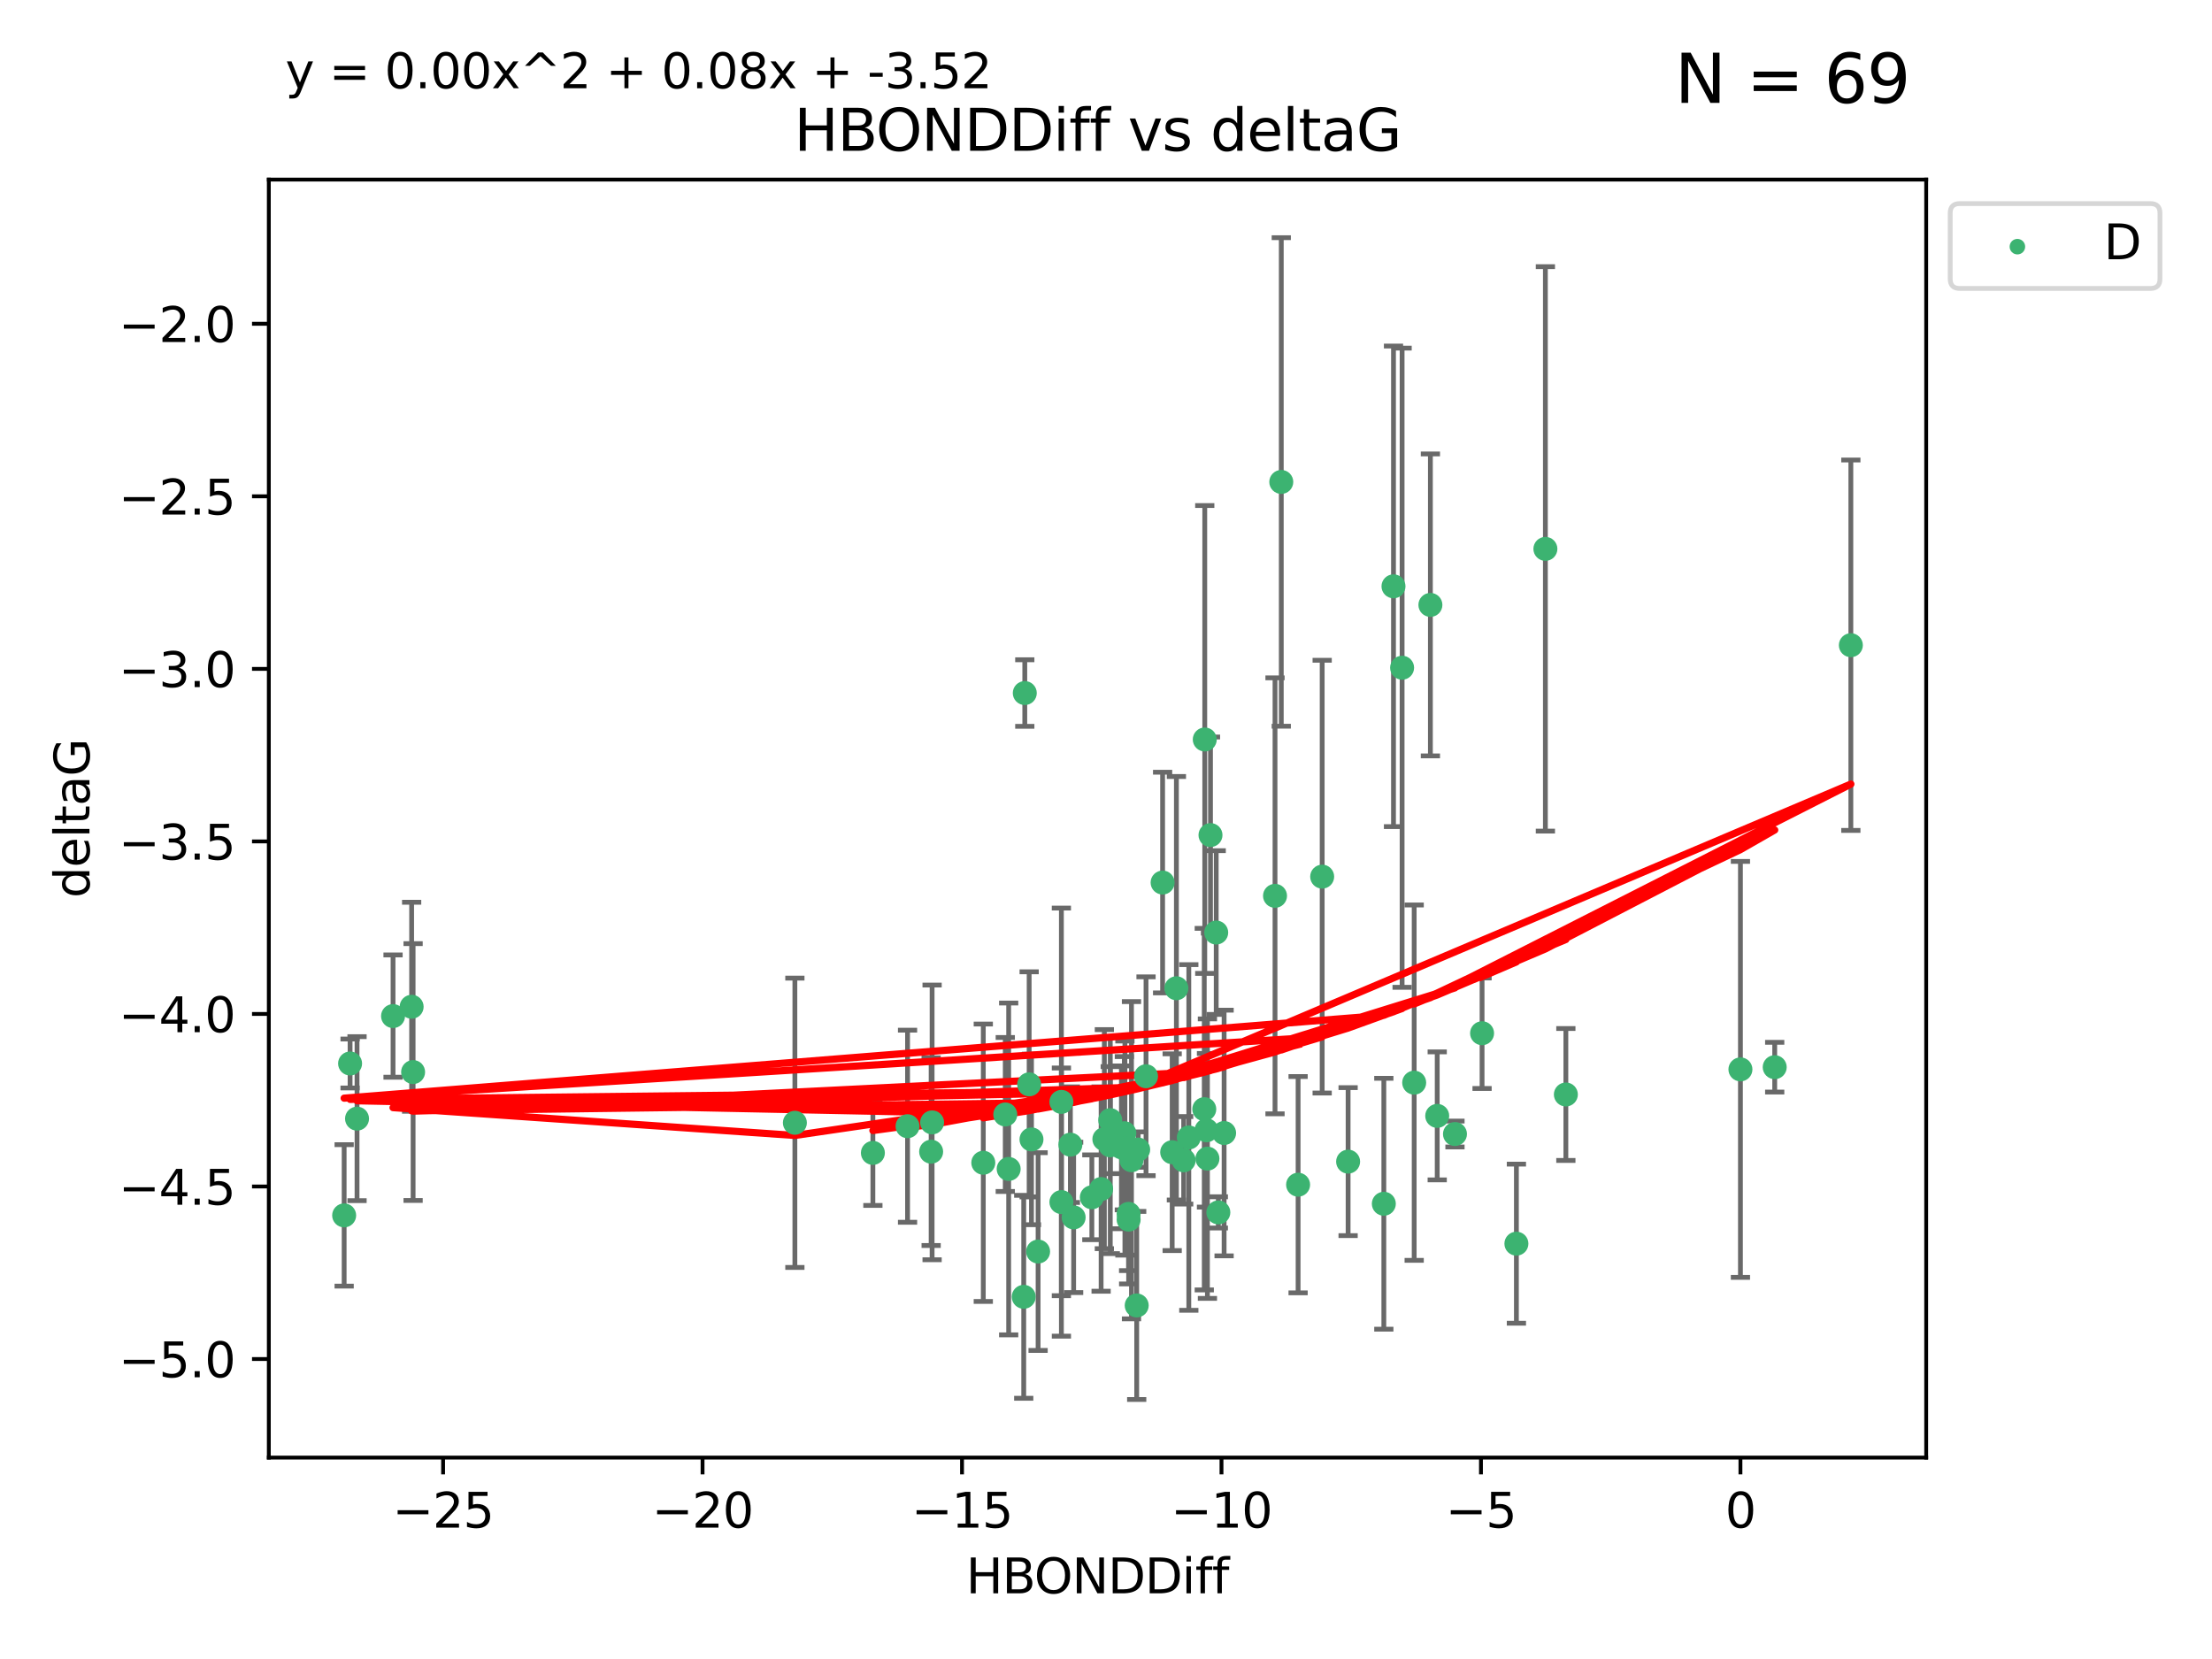 <?xml version="1.0" encoding="utf-8" standalone="no"?>
<!DOCTYPE svg PUBLIC "-//W3C//DTD SVG 1.1//EN"
  "http://www.w3.org/Graphics/SVG/1.1/DTD/svg11.dtd">
<svg xmlns:xlink="http://www.w3.org/1999/xlink" width="460.8pt" height="345.6pt" viewBox="0 0 460.8 345.6" xmlns="http://www.w3.org/2000/svg" version="1.1">
 <defs>
  <style type="text/css">*{stroke-linejoin: round; stroke-linecap: butt}</style>
 </defs>
 <g id="figure_1">
  <g id="patch_1">
   <path d="M 0 345.6 
L 460.8 345.6 
L 460.8 0 
L 0 0 
z
" style="fill: #ffffff"/>
  </g>
  <g id="axes_1">
   <g id="patch_2">
    <path d="M 56 303.64 
L 401.26 303.64 
L 401.26 37.411 
L 56 37.411 
z
" style="fill: #ffffff"/>
   </g>
   <g id="PathCollection_1">
    <defs>
     <path id="md8b96e599c" d="M 0 1.118 
C 0.297 1.118 0.581 1 0.791 0.791 
C 1 0.581 1.118 0.297 1.118 0 
C 1.118 -0.297 1 -0.581 0.791 -0.791 
C 0.581 -1 0.297 -1.118 0 -1.118 
C -0.297 -1.118 -0.581 -1 -0.791 -0.791 
C -1 -0.581 -1.118 -0.297 -1.118 0 
C -1.118 0.297 -1 0.581 -0.791 0.791 
C -0.581 1 -0.297 1.118 0 1.118 
z
" style="stroke: #3cb371"/>
    </defs>
    <g clip-path="url(#p5c6d2e0499)">
     <use xlink:href="#md8b96e599c" x="270.419" y="246.793" style="fill: #3cb371; stroke: #3cb371"/>
     <use xlink:href="#md8b96e599c" x="222.98" y="238.454" style="fill: #3cb371; stroke: #3cb371"/>
     <use xlink:href="#md8b96e599c" x="181.839" y="240.171" style="fill: #3cb371; stroke: #3cb371"/>
     <use xlink:href="#md8b96e599c" x="221.11" y="250.417" style="fill: #3cb371; stroke: #3cb371"/>
     <use xlink:href="#md8b96e599c" x="216.255" y="260.721" style="fill: #3cb371; stroke: #3cb371"/>
     <use xlink:href="#md8b96e599c" x="221.106" y="229.543" style="fill: #3cb371; stroke: #3cb371"/>
     <use xlink:href="#md8b96e599c" x="235.111" y="252.873" style="fill: #3cb371; stroke: #3cb371"/>
     <use xlink:href="#md8b96e599c" x="72.929" y="221.547" style="fill: #3cb371; stroke: #3cb371"/>
     <use xlink:href="#md8b96e599c" x="235.118" y="254.066" style="fill: #3cb371; stroke: #3cb371"/>
     <use xlink:href="#md8b96e599c" x="213.261" y="270.15" style="fill: #3cb371; stroke: #3cb371"/>
     <use xlink:href="#md8b96e599c" x="74.377" y="233.035" style="fill: #3cb371; stroke: #3cb371"/>
     <use xlink:href="#md8b96e599c" x="210.124" y="243.514" style="fill: #3cb371; stroke: #3cb371"/>
     <use xlink:href="#md8b96e599c" x="209.417" y="232.168" style="fill: #3cb371; stroke: #3cb371"/>
     <use xlink:href="#md8b96e599c" x="227.451" y="249.418" style="fill: #3cb371; stroke: #3cb371"/>
     <use xlink:href="#md8b96e599c" x="189.059" y="234.611" style="fill: #3cb371; stroke: #3cb371"/>
     <use xlink:href="#md8b96e599c" x="193.974" y="239.918" style="fill: #3cb371; stroke: #3cb371"/>
     <use xlink:href="#md8b96e599c" x="255.003" y="236.027" style="fill: #3cb371; stroke: #3cb371"/>
     <use xlink:href="#md8b96e599c" x="238.738" y="224.202" style="fill: #3cb371; stroke: #3cb371"/>
     <use xlink:href="#md8b96e599c" x="85.752" y="209.725" style="fill: #3cb371; stroke: #3cb371"/>
     <use xlink:href="#md8b96e599c" x="223.658" y="253.607" style="fill: #3cb371; stroke: #3cb371"/>
     <use xlink:href="#md8b96e599c" x="252.168" y="173.961" style="fill: #3cb371; stroke: #3cb371"/>
     <use xlink:href="#md8b96e599c" x="194.174" y="233.818" style="fill: #3cb371; stroke: #3cb371"/>
     <use xlink:href="#md8b96e599c" x="245.067" y="205.87" style="fill: #3cb371; stroke: #3cb371"/>
     <use xlink:href="#md8b96e599c" x="165.588" y="233.896" style="fill: #3cb371; stroke: #3cb371"/>
     <use xlink:href="#md8b96e599c" x="81.879" y="211.668" style="fill: #3cb371; stroke: #3cb371"/>
     <use xlink:href="#md8b96e599c" x="234.225" y="236.07" style="fill: #3cb371; stroke: #3cb371"/>
     <use xlink:href="#md8b96e599c" x="251.335" y="235.461" style="fill: #3cb371; stroke: #3cb371"/>
     <use xlink:href="#md8b96e599c" x="86.057" y="223.331" style="fill: #3cb371; stroke: #3cb371"/>
     <use xlink:href="#md8b96e599c" x="235.708" y="241.694" style="fill: #3cb371; stroke: #3cb371"/>
     <use xlink:href="#md8b96e599c" x="244.187" y="240.025" style="fill: #3cb371; stroke: #3cb371"/>
     <use xlink:href="#md8b96e599c" x="230.059" y="237.303" style="fill: #3cb371; stroke: #3cb371"/>
     <use xlink:href="#md8b96e599c" x="251.529" y="241.366" style="fill: #3cb371; stroke: #3cb371"/>
     <use xlink:href="#md8b96e599c" x="214.876" y="237.36" style="fill: #3cb371; stroke: #3cb371"/>
     <use xlink:href="#md8b96e599c" x="236.797" y="271.949" style="fill: #3cb371; stroke: #3cb371"/>
     <use xlink:href="#md8b96e599c" x="231.29" y="238.6" style="fill: #3cb371; stroke: #3cb371"/>
     <use xlink:href="#md8b96e599c" x="250.872" y="231.056" style="fill: #3cb371; stroke: #3cb371"/>
     <use xlink:href="#md8b96e599c" x="233.613" y="239.009" style="fill: #3cb371; stroke: #3cb371"/>
     <use xlink:href="#md8b96e599c" x="213.482" y="144.377" style="fill: #3cb371; stroke: #3cb371"/>
     <use xlink:href="#md8b96e599c" x="231.283" y="233.344" style="fill: #3cb371; stroke: #3cb371"/>
     <use xlink:href="#md8b96e599c" x="303.098" y="236.238" style="fill: #3cb371; stroke: #3cb371"/>
     <use xlink:href="#md8b96e599c" x="246.583" y="241.716" style="fill: #3cb371; stroke: #3cb371"/>
     <use xlink:href="#md8b96e599c" x="247.652" y="236.958" style="fill: #3cb371; stroke: #3cb371"/>
     <use xlink:href="#md8b96e599c" x="204.838" y="242.221" style="fill: #3cb371; stroke: #3cb371"/>
     <use xlink:href="#md8b96e599c" x="214.392" y="225.89" style="fill: #3cb371; stroke: #3cb371"/>
     <use xlink:href="#md8b96e599c" x="229.383" y="247.699" style="fill: #3cb371; stroke: #3cb371"/>
     <use xlink:href="#md8b96e599c" x="253.359" y="194.266" style="fill: #3cb371; stroke: #3cb371"/>
     <use xlink:href="#md8b96e599c" x="253.802" y="252.566" style="fill: #3cb371; stroke: #3cb371"/>
     <use xlink:href="#md8b96e599c" x="237.103" y="239.477" style="fill: #3cb371; stroke: #3cb371"/>
     <use xlink:href="#md8b96e599c" x="234.34" y="239.166" style="fill: #3cb371; stroke: #3cb371"/>
     <use xlink:href="#md8b96e599c" x="385.566" y="134.408" style="fill: #3cb371; stroke: #3cb371"/>
     <use xlink:href="#md8b96e599c" x="297.978" y="126.013" style="fill: #3cb371; stroke: #3cb371"/>
     <use xlink:href="#md8b96e599c" x="265.61" y="186.619" style="fill: #3cb371; stroke: #3cb371"/>
     <use xlink:href="#md8b96e599c" x="242.192" y="183.851" style="fill: #3cb371; stroke: #3cb371"/>
     <use xlink:href="#md8b96e599c" x="292.085" y="139.098" style="fill: #3cb371; stroke: #3cb371"/>
     <use xlink:href="#md8b96e599c" x="280.836" y="241.988" style="fill: #3cb371; stroke: #3cb371"/>
     <use xlink:href="#md8b96e599c" x="250.974" y="154.046" style="fill: #3cb371; stroke: #3cb371"/>
     <use xlink:href="#md8b96e599c" x="275.432" y="182.62" style="fill: #3cb371; stroke: #3cb371"/>
     <use xlink:href="#md8b96e599c" x="71.694" y="253.189" style="fill: #3cb371; stroke: #3cb371"/>
     <use xlink:href="#md8b96e599c" x="288.277" y="250.763" style="fill: #3cb371; stroke: #3cb371"/>
     <use xlink:href="#md8b96e599c" x="326.198" y="228.002" style="fill: #3cb371; stroke: #3cb371"/>
     <use xlink:href="#md8b96e599c" x="290.291" y="122.142" style="fill: #3cb371; stroke: #3cb371"/>
     <use xlink:href="#md8b96e599c" x="266.913" y="100.396" style="fill: #3cb371; stroke: #3cb371"/>
     <use xlink:href="#md8b96e599c" x="299.398" y="232.459" style="fill: #3cb371; stroke: #3cb371"/>
     <use xlink:href="#md8b96e599c" x="321.933" y="114.342" style="fill: #3cb371; stroke: #3cb371"/>
     <use xlink:href="#md8b96e599c" x="369.704" y="222.314" style="fill: #3cb371; stroke: #3cb371"/>
     <use xlink:href="#md8b96e599c" x="362.564" y="222.773" style="fill: #3cb371; stroke: #3cb371"/>
     <use xlink:href="#md8b96e599c" x="294.6" y="225.537" style="fill: #3cb371; stroke: #3cb371"/>
     <use xlink:href="#md8b96e599c" x="315.895" y="259.078" style="fill: #3cb371; stroke: #3cb371"/>
     <use xlink:href="#md8b96e599c" x="308.742" y="215.239" style="fill: #3cb371; stroke: #3cb371"/>
    </g>
   </g>
   <g id="matplotlib.axis_1">
    <g id="xtick_1">
     <g id="line2d_1">
      <defs>
       <path id="m4c6c4bdbc9" d="M 0 0 
L 0 3.5 
" style="stroke: #000000; stroke-width: 0.8"/>
      </defs>
      <g>
       <use xlink:href="#m4c6c4bdbc9" x="92.303" y="303.64" style="stroke: #000000; stroke-width: 0.8"/>
      </g>
     </g>
     <g id="text_1">
      <!-- −25 -->
      <g transform="translate(81.75 318.238)scale(0.1 -0.1)">
       <defs>
        <path id="DejaVuSans-2212" d="M 678 2272 
L 4684 2272 
L 4684 1741 
L 678 1741 
L 678 2272 
z
" transform="scale(0.016)"/>
        <path id="DejaVuSans-32" d="M 1228 531 
L 3431 531 
L 3431 0 
L 469 0 
L 469 531 
Q 828 903 1448 1529 
Q 2069 2156 2228 2338 
Q 2531 2678 2651 2914 
Q 2772 3150 2772 3378 
Q 2772 3750 2511 3984 
Q 2250 4219 1831 4219 
Q 1534 4219 1204 4116 
Q 875 4013 500 3803 
L 500 4441 
Q 881 4594 1212 4672 
Q 1544 4750 1819 4750 
Q 2544 4750 2975 4387 
Q 3406 4025 3406 3419 
Q 3406 3131 3298 2873 
Q 3191 2616 2906 2266 
Q 2828 2175 2409 1742 
Q 1991 1309 1228 531 
z
" transform="scale(0.016)"/>
        <path id="DejaVuSans-35" d="M 691 4666 
L 3169 4666 
L 3169 4134 
L 1269 4134 
L 1269 2991 
Q 1406 3038 1543 3061 
Q 1681 3084 1819 3084 
Q 2600 3084 3056 2656 
Q 3513 2228 3513 1497 
Q 3513 744 3044 326 
Q 2575 -91 1722 -91 
Q 1428 -91 1123 -41 
Q 819 9 494 109 
L 494 744 
Q 775 591 1075 516 
Q 1375 441 1709 441 
Q 2250 441 2565 725 
Q 2881 1009 2881 1497 
Q 2881 1984 2565 2268 
Q 2250 2553 1709 2553 
Q 1456 2553 1204 2497 
Q 953 2441 691 2322 
L 691 4666 
z
" transform="scale(0.016)"/>
       </defs>
       <use xlink:href="#DejaVuSans-2212"/>
       <use xlink:href="#DejaVuSans-32" x="83.789"/>
       <use xlink:href="#DejaVuSans-35" x="147.412"/>
      </g>
     </g>
    </g>
    <g id="xtick_2">
     <g id="line2d_2">
      <g>
       <use xlink:href="#m4c6c4bdbc9" x="146.355" y="303.64" style="stroke: #000000; stroke-width: 0.8"/>
      </g>
     </g>
     <g id="text_2">
      <!-- −20 -->
      <g transform="translate(135.803 318.238)scale(0.1 -0.1)">
       <defs>
        <path id="DejaVuSans-30" d="M 2034 4250 
Q 1547 4250 1301 3770 
Q 1056 3291 1056 2328 
Q 1056 1369 1301 889 
Q 1547 409 2034 409 
Q 2525 409 2770 889 
Q 3016 1369 3016 2328 
Q 3016 3291 2770 3770 
Q 2525 4250 2034 4250 
z
M 2034 4750 
Q 2819 4750 3233 4129 
Q 3647 3509 3647 2328 
Q 3647 1150 3233 529 
Q 2819 -91 2034 -91 
Q 1250 -91 836 529 
Q 422 1150 422 2328 
Q 422 3509 836 4129 
Q 1250 4750 2034 4750 
z
" transform="scale(0.016)"/>
       </defs>
       <use xlink:href="#DejaVuSans-2212"/>
       <use xlink:href="#DejaVuSans-32" x="83.789"/>
       <use xlink:href="#DejaVuSans-30" x="147.412"/>
      </g>
     </g>
    </g>
    <g id="xtick_3">
     <g id="line2d_3">
      <g>
       <use xlink:href="#m4c6c4bdbc9" x="200.407" y="303.64" style="stroke: #000000; stroke-width: 0.8"/>
      </g>
     </g>
     <g id="text_3">
      <!-- −15 -->
      <g transform="translate(189.855 318.238)scale(0.1 -0.1)">
       <defs>
        <path id="DejaVuSans-31" d="M 794 531 
L 1825 531 
L 1825 4091 
L 703 3866 
L 703 4441 
L 1819 4666 
L 2450 4666 
L 2450 531 
L 3481 531 
L 3481 0 
L 794 0 
L 794 531 
z
" transform="scale(0.016)"/>
       </defs>
       <use xlink:href="#DejaVuSans-2212"/>
       <use xlink:href="#DejaVuSans-31" x="83.789"/>
       <use xlink:href="#DejaVuSans-35" x="147.412"/>
      </g>
     </g>
    </g>
    <g id="xtick_4">
     <g id="line2d_4">
      <g>
       <use xlink:href="#m4c6c4bdbc9" x="254.459" y="303.64" style="stroke: #000000; stroke-width: 0.8"/>
      </g>
     </g>
     <g id="text_4">
      <!-- −10 -->
      <g transform="translate(243.907 318.238)scale(0.1 -0.1)">
       <use xlink:href="#DejaVuSans-2212"/>
       <use xlink:href="#DejaVuSans-31" x="83.789"/>
       <use xlink:href="#DejaVuSans-30" x="147.412"/>
      </g>
     </g>
    </g>
    <g id="xtick_5">
     <g id="line2d_5">
      <g>
       <use xlink:href="#m4c6c4bdbc9" x="308.512" y="303.64" style="stroke: #000000; stroke-width: 0.8"/>
      </g>
     </g>
     <g id="text_5">
      <!-- −5 -->
      <g transform="translate(301.141 318.238)scale(0.1 -0.1)">
       <use xlink:href="#DejaVuSans-2212"/>
       <use xlink:href="#DejaVuSans-35" x="83.789"/>
      </g>
     </g>
    </g>
    <g id="xtick_6">
     <g id="line2d_6">
      <g>
       <use xlink:href="#m4c6c4bdbc9" x="362.564" y="303.64" style="stroke: #000000; stroke-width: 0.8"/>
      </g>
     </g>
     <g id="text_6">
      <!-- 0 -->
      <g transform="translate(359.383 318.238)scale(0.1 -0.1)">
       <use xlink:href="#DejaVuSans-30"/>
      </g>
     </g>
    </g>
    <g id="text_7">
     <!-- HBONDDiff -->
     <g transform="translate(201.241 331.917)scale(0.1 -0.1)">
      <defs>
       <path id="DejaVuSans-48" d="M 628 4666 
L 1259 4666 
L 1259 2753 
L 3553 2753 
L 3553 4666 
L 4184 4666 
L 4184 0 
L 3553 0 
L 3553 2222 
L 1259 2222 
L 1259 0 
L 628 0 
L 628 4666 
z
" transform="scale(0.016)"/>
       <path id="DejaVuSans-42" d="M 1259 2228 
L 1259 519 
L 2272 519 
Q 2781 519 3026 730 
Q 3272 941 3272 1375 
Q 3272 1813 3026 2020 
Q 2781 2228 2272 2228 
L 1259 2228 
z
M 1259 4147 
L 1259 2741 
L 2194 2741 
Q 2656 2741 2882 2914 
Q 3109 3088 3109 3444 
Q 3109 3797 2882 3972 
Q 2656 4147 2194 4147 
L 1259 4147 
z
M 628 4666 
L 2241 4666 
Q 2963 4666 3353 4366 
Q 3744 4066 3744 3513 
Q 3744 3084 3544 2831 
Q 3344 2578 2956 2516 
Q 3422 2416 3680 2098 
Q 3938 1781 3938 1306 
Q 3938 681 3513 340 
Q 3088 0 2303 0 
L 628 0 
L 628 4666 
z
" transform="scale(0.016)"/>
       <path id="DejaVuSans-4f" d="M 2522 4238 
Q 1834 4238 1429 3725 
Q 1025 3213 1025 2328 
Q 1025 1447 1429 934 
Q 1834 422 2522 422 
Q 3209 422 3611 934 
Q 4013 1447 4013 2328 
Q 4013 3213 3611 3725 
Q 3209 4238 2522 4238 
z
M 2522 4750 
Q 3503 4750 4090 4092 
Q 4678 3434 4678 2328 
Q 4678 1225 4090 567 
Q 3503 -91 2522 -91 
Q 1538 -91 948 565 
Q 359 1222 359 2328 
Q 359 3434 948 4092 
Q 1538 4750 2522 4750 
z
" transform="scale(0.016)"/>
       <path id="DejaVuSans-4e" d="M 628 4666 
L 1478 4666 
L 3547 763 
L 3547 4666 
L 4159 4666 
L 4159 0 
L 3309 0 
L 1241 3903 
L 1241 0 
L 628 0 
L 628 4666 
z
" transform="scale(0.016)"/>
       <path id="DejaVuSans-44" d="M 1259 4147 
L 1259 519 
L 2022 519 
Q 2988 519 3436 956 
Q 3884 1394 3884 2338 
Q 3884 3275 3436 3711 
Q 2988 4147 2022 4147 
L 1259 4147 
z
M 628 4666 
L 1925 4666 
Q 3281 4666 3915 4102 
Q 4550 3538 4550 2338 
Q 4550 1131 3912 565 
Q 3275 0 1925 0 
L 628 0 
L 628 4666 
z
" transform="scale(0.016)"/>
       <path id="DejaVuSans-69" d="M 603 3500 
L 1178 3500 
L 1178 0 
L 603 0 
L 603 3500 
z
M 603 4863 
L 1178 4863 
L 1178 4134 
L 603 4134 
L 603 4863 
z
" transform="scale(0.016)"/>
       <path id="DejaVuSans-66" d="M 2375 4863 
L 2375 4384 
L 1825 4384 
Q 1516 4384 1395 4259 
Q 1275 4134 1275 3809 
L 1275 3500 
L 2222 3500 
L 2222 3053 
L 1275 3053 
L 1275 0 
L 697 0 
L 697 3053 
L 147 3053 
L 147 3500 
L 697 3500 
L 697 3744 
Q 697 4328 969 4595 
Q 1241 4863 1831 4863 
L 2375 4863 
z
" transform="scale(0.016)"/>
      </defs>
      <use xlink:href="#DejaVuSans-48"/>
      <use xlink:href="#DejaVuSans-42" x="75.195"/>
      <use xlink:href="#DejaVuSans-4f" x="142.049"/>
      <use xlink:href="#DejaVuSans-4e" x="220.76"/>
      <use xlink:href="#DejaVuSans-44" x="295.564"/>
      <use xlink:href="#DejaVuSans-44" x="372.566"/>
      <use xlink:href="#DejaVuSans-69" x="449.568"/>
      <use xlink:href="#DejaVuSans-66" x="477.352"/>
      <use xlink:href="#DejaVuSans-66" x="512.557"/>
     </g>
    </g>
   </g>
   <g id="matplotlib.axis_2">
    <g id="ytick_1">
     <g id="line2d_7">
      <defs>
       <path id="m93bf510d1b" d="M 0 0 
L -3.5 0 
" style="stroke: #000000; stroke-width: 0.8"/>
      </defs>
      <g>
       <use xlink:href="#m93bf510d1b" x="56" y="283.11" style="stroke: #000000; stroke-width: 0.8"/>
      </g>
     </g>
     <g id="text_8">
      <!-- −5.0 -->
      <g transform="translate(24.717 286.91)scale(0.1 -0.1)">
       <defs>
        <path id="DejaVuSans-2e" d="M 684 794 
L 1344 794 
L 1344 0 
L 684 0 
L 684 794 
z
" transform="scale(0.016)"/>
       </defs>
       <use xlink:href="#DejaVuSans-2212"/>
       <use xlink:href="#DejaVuSans-35" x="83.789"/>
       <use xlink:href="#DejaVuSans-2e" x="147.412"/>
       <use xlink:href="#DejaVuSans-30" x="179.199"/>
      </g>
     </g>
    </g>
    <g id="ytick_2">
     <g id="line2d_8">
      <g>
       <use xlink:href="#m93bf510d1b" x="56" y="247.167" style="stroke: #000000; stroke-width: 0.8"/>
      </g>
     </g>
     <g id="text_9">
      <!-- −4.5 -->
      <g transform="translate(24.717 250.966)scale(0.1 -0.1)">
       <defs>
        <path id="DejaVuSans-34" d="M 2419 4116 
L 825 1625 
L 2419 1625 
L 2419 4116 
z
M 2253 4666 
L 3047 4666 
L 3047 1625 
L 3713 1625 
L 3713 1100 
L 3047 1100 
L 3047 0 
L 2419 0 
L 2419 1100 
L 313 1100 
L 313 1709 
L 2253 4666 
z
" transform="scale(0.016)"/>
       </defs>
       <use xlink:href="#DejaVuSans-2212"/>
       <use xlink:href="#DejaVuSans-34" x="83.789"/>
       <use xlink:href="#DejaVuSans-2e" x="147.412"/>
       <use xlink:href="#DejaVuSans-35" x="179.199"/>
      </g>
     </g>
    </g>
    <g id="ytick_3">
     <g id="line2d_9">
      <g>
       <use xlink:href="#m93bf510d1b" x="56" y="211.223" style="stroke: #000000; stroke-width: 0.8"/>
      </g>
     </g>
     <g id="text_10">
      <!-- −4.0 -->
      <g transform="translate(24.717 215.022)scale(0.1 -0.1)">
       <use xlink:href="#DejaVuSans-2212"/>
       <use xlink:href="#DejaVuSans-34" x="83.789"/>
       <use xlink:href="#DejaVuSans-2e" x="147.412"/>
       <use xlink:href="#DejaVuSans-30" x="179.199"/>
      </g>
     </g>
    </g>
    <g id="ytick_4">
     <g id="line2d_10">
      <g>
       <use xlink:href="#m93bf510d1b" x="56" y="175.279" style="stroke: #000000; stroke-width: 0.8"/>
      </g>
     </g>
     <g id="text_11">
      <!-- −3.5 -->
      <g transform="translate(24.717 179.078)scale(0.1 -0.1)">
       <defs>
        <path id="DejaVuSans-33" d="M 2597 2516 
Q 3050 2419 3304 2112 
Q 3559 1806 3559 1356 
Q 3559 666 3084 287 
Q 2609 -91 1734 -91 
Q 1441 -91 1130 -33 
Q 819 25 488 141 
L 488 750 
Q 750 597 1062 519 
Q 1375 441 1716 441 
Q 2309 441 2620 675 
Q 2931 909 2931 1356 
Q 2931 1769 2642 2001 
Q 2353 2234 1838 2234 
L 1294 2234 
L 1294 2753 
L 1863 2753 
Q 2328 2753 2575 2939 
Q 2822 3125 2822 3475 
Q 2822 3834 2567 4026 
Q 2313 4219 1838 4219 
Q 1578 4219 1281 4162 
Q 984 4106 628 3988 
L 628 4550 
Q 988 4650 1302 4700 
Q 1616 4750 1894 4750 
Q 2613 4750 3031 4423 
Q 3450 4097 3450 3541 
Q 3450 3153 3228 2886 
Q 3006 2619 2597 2516 
z
" transform="scale(0.016)"/>
       </defs>
       <use xlink:href="#DejaVuSans-2212"/>
       <use xlink:href="#DejaVuSans-33" x="83.789"/>
       <use xlink:href="#DejaVuSans-2e" x="147.412"/>
       <use xlink:href="#DejaVuSans-35" x="179.199"/>
      </g>
     </g>
    </g>
    <g id="ytick_5">
     <g id="line2d_11">
      <g>
       <use xlink:href="#m93bf510d1b" x="56" y="139.335" style="stroke: #000000; stroke-width: 0.8"/>
      </g>
     </g>
     <g id="text_12">
      <!-- −3.0 -->
      <g transform="translate(24.717 143.135)scale(0.1 -0.1)">
       <use xlink:href="#DejaVuSans-2212"/>
       <use xlink:href="#DejaVuSans-33" x="83.789"/>
       <use xlink:href="#DejaVuSans-2e" x="147.412"/>
       <use xlink:href="#DejaVuSans-30" x="179.199"/>
      </g>
     </g>
    </g>
    <g id="ytick_6">
     <g id="line2d_12">
      <g>
       <use xlink:href="#m93bf510d1b" x="56" y="103.392" style="stroke: #000000; stroke-width: 0.8"/>
      </g>
     </g>
     <g id="text_13">
      <!-- −2.5 -->
      <g transform="translate(24.717 107.191)scale(0.1 -0.1)">
       <use xlink:href="#DejaVuSans-2212"/>
       <use xlink:href="#DejaVuSans-32" x="83.789"/>
       <use xlink:href="#DejaVuSans-2e" x="147.412"/>
       <use xlink:href="#DejaVuSans-35" x="179.199"/>
      </g>
     </g>
    </g>
    <g id="ytick_7">
     <g id="line2d_13">
      <g>
       <use xlink:href="#m93bf510d1b" x="56" y="67.448" style="stroke: #000000; stroke-width: 0.8"/>
      </g>
     </g>
     <g id="text_14">
      <!-- −2.0 -->
      <g transform="translate(24.717 71.247)scale(0.1 -0.1)">
       <use xlink:href="#DejaVuSans-2212"/>
       <use xlink:href="#DejaVuSans-32" x="83.789"/>
       <use xlink:href="#DejaVuSans-2e" x="147.412"/>
       <use xlink:href="#DejaVuSans-30" x="179.199"/>
      </g>
     </g>
    </g>
    <g id="text_15">
     <!-- deltaG -->
     <g transform="translate(18.637 187.064)rotate(-90)scale(0.1 -0.1)">
      <defs>
       <path id="DejaVuSans-64" d="M 2906 2969 
L 2906 4863 
L 3481 4863 
L 3481 0 
L 2906 0 
L 2906 525 
Q 2725 213 2448 61 
Q 2172 -91 1784 -91 
Q 1150 -91 751 415 
Q 353 922 353 1747 
Q 353 2572 751 3078 
Q 1150 3584 1784 3584 
Q 2172 3584 2448 3432 
Q 2725 3281 2906 2969 
z
M 947 1747 
Q 947 1113 1208 752 
Q 1469 391 1925 391 
Q 2381 391 2643 752 
Q 2906 1113 2906 1747 
Q 2906 2381 2643 2742 
Q 2381 3103 1925 3103 
Q 1469 3103 1208 2742 
Q 947 2381 947 1747 
z
" transform="scale(0.016)"/>
       <path id="DejaVuSans-65" d="M 3597 1894 
L 3597 1613 
L 953 1613 
Q 991 1019 1311 708 
Q 1631 397 2203 397 
Q 2534 397 2845 478 
Q 3156 559 3463 722 
L 3463 178 
Q 3153 47 2828 -22 
Q 2503 -91 2169 -91 
Q 1331 -91 842 396 
Q 353 884 353 1716 
Q 353 2575 817 3079 
Q 1281 3584 2069 3584 
Q 2775 3584 3186 3129 
Q 3597 2675 3597 1894 
z
M 3022 2063 
Q 3016 2534 2758 2815 
Q 2500 3097 2075 3097 
Q 1594 3097 1305 2825 
Q 1016 2553 972 2059 
L 3022 2063 
z
" transform="scale(0.016)"/>
       <path id="DejaVuSans-6c" d="M 603 4863 
L 1178 4863 
L 1178 0 
L 603 0 
L 603 4863 
z
" transform="scale(0.016)"/>
       <path id="DejaVuSans-74" d="M 1172 4494 
L 1172 3500 
L 2356 3500 
L 2356 3053 
L 1172 3053 
L 1172 1153 
Q 1172 725 1289 603 
Q 1406 481 1766 481 
L 2356 481 
L 2356 0 
L 1766 0 
Q 1100 0 847 248 
Q 594 497 594 1153 
L 594 3053 
L 172 3053 
L 172 3500 
L 594 3500 
L 594 4494 
L 1172 4494 
z
" transform="scale(0.016)"/>
       <path id="DejaVuSans-61" d="M 2194 1759 
Q 1497 1759 1228 1600 
Q 959 1441 959 1056 
Q 959 750 1161 570 
Q 1363 391 1709 391 
Q 2188 391 2477 730 
Q 2766 1069 2766 1631 
L 2766 1759 
L 2194 1759 
z
M 3341 1997 
L 3341 0 
L 2766 0 
L 2766 531 
Q 2569 213 2275 61 
Q 1981 -91 1556 -91 
Q 1019 -91 701 211 
Q 384 513 384 1019 
Q 384 1609 779 1909 
Q 1175 2209 1959 2209 
L 2766 2209 
L 2766 2266 
Q 2766 2663 2505 2880 
Q 2244 3097 1772 3097 
Q 1472 3097 1187 3025 
Q 903 2953 641 2809 
L 641 3341 
Q 956 3463 1253 3523 
Q 1550 3584 1831 3584 
Q 2591 3584 2966 3190 
Q 3341 2797 3341 1997 
z
" transform="scale(0.016)"/>
       <path id="DejaVuSans-47" d="M 3809 666 
L 3809 1919 
L 2778 1919 
L 2778 2438 
L 4434 2438 
L 4434 434 
Q 4069 175 3628 42 
Q 3188 -91 2688 -91 
Q 1594 -91 976 548 
Q 359 1188 359 2328 
Q 359 3472 976 4111 
Q 1594 4750 2688 4750 
Q 3144 4750 3555 4637 
Q 3966 4525 4313 4306 
L 4313 3634 
Q 3963 3931 3569 4081 
Q 3175 4231 2741 4231 
Q 1884 4231 1454 3753 
Q 1025 3275 1025 2328 
Q 1025 1384 1454 906 
Q 1884 428 2741 428 
Q 3075 428 3337 486 
Q 3600 544 3809 666 
z
" transform="scale(0.016)"/>
      </defs>
      <use xlink:href="#DejaVuSans-64"/>
      <use xlink:href="#DejaVuSans-65" x="63.477"/>
      <use xlink:href="#DejaVuSans-6c" x="125"/>
      <use xlink:href="#DejaVuSans-74" x="152.783"/>
      <use xlink:href="#DejaVuSans-61" x="191.992"/>
      <use xlink:href="#DejaVuSans-47" x="253.271"/>
     </g>
    </g>
   </g>
   <g id="LineCollection_1">
    <path d="M 270.419 269.325 
L 270.419 224.261 
" clip-path="url(#p5c6d2e0499)" style="fill: none; stroke: #696969"/>
    <path d="M 222.98 250.495 
L 222.98 226.412 
" clip-path="url(#p5c6d2e0499)" style="fill: none; stroke: #696969"/>
    <path d="M 181.839 251.113 
L 181.839 229.23 
" clip-path="url(#p5c6d2e0499)" style="fill: none; stroke: #696969"/>
    <path d="M 221.11 278.346 
L 221.11 222.487 
" clip-path="url(#p5c6d2e0499)" style="fill: none; stroke: #696969"/>
    <path d="M 216.255 281.32 
L 216.255 240.122 
" clip-path="url(#p5c6d2e0499)" style="fill: none; stroke: #696969"/>
    <path d="M 221.106 269.918 
L 221.106 189.167 
" clip-path="url(#p5c6d2e0499)" style="fill: none; stroke: #696969"/>
    <path d="M 235.111 264.688 
L 235.111 241.059 
" clip-path="url(#p5c6d2e0499)" style="fill: none; stroke: #696969"/>
    <path d="M 72.929 226.643 
L 72.929 216.451 
" clip-path="url(#p5c6d2e0499)" style="fill: none; stroke: #696969"/>
    <path d="M 235.118 267.467 
L 235.118 240.665 
" clip-path="url(#p5c6d2e0499)" style="fill: none; stroke: #696969"/>
    <path d="M 213.261 291.286 
L 213.261 249.014 
" clip-path="url(#p5c6d2e0499)" style="fill: none; stroke: #696969"/>
    <path d="M 74.377 250.118 
L 74.377 215.952 
" clip-path="url(#p5c6d2e0499)" style="fill: none; stroke: #696969"/>
    <path d="M 210.124 278.076 
L 210.124 208.951 
" clip-path="url(#p5c6d2e0499)" style="fill: none; stroke: #696969"/>
    <path d="M 209.417 248.206 
L 209.417 216.131 
" clip-path="url(#p5c6d2e0499)" style="fill: none; stroke: #696969"/>
    <path d="M 227.451 258.25 
L 227.451 240.586 
" clip-path="url(#p5c6d2e0499)" style="fill: none; stroke: #696969"/>
    <path d="M 189.059 254.621 
L 189.059 214.6 
" clip-path="url(#p5c6d2e0499)" style="fill: none; stroke: #696969"/>
    <path d="M 193.974 259.46 
L 193.974 220.375 
" clip-path="url(#p5c6d2e0499)" style="fill: none; stroke: #696969"/>
    <path d="M 255.003 261.616 
L 255.003 210.437 
" clip-path="url(#p5c6d2e0499)" style="fill: none; stroke: #696969"/>
    <path d="M 238.738 244.911 
L 238.738 203.492 
" clip-path="url(#p5c6d2e0499)" style="fill: none; stroke: #696969"/>
    <path d="M 85.752 231.492 
L 85.752 187.959 
" clip-path="url(#p5c6d2e0499)" style="fill: none; stroke: #696969"/>
    <path d="M 223.658 269.267 
L 223.658 237.946 
" clip-path="url(#p5c6d2e0499)" style="fill: none; stroke: #696969"/>
    <path d="M 252.168 194.386 
L 252.168 153.536 
" clip-path="url(#p5c6d2e0499)" style="fill: none; stroke: #696969"/>
    <path d="M 194.174 262.429 
L 194.174 205.207 
" clip-path="url(#p5c6d2e0499)" style="fill: none; stroke: #696969"/>
    <path d="M 245.067 249.982 
L 245.067 161.758 
" clip-path="url(#p5c6d2e0499)" style="fill: none; stroke: #696969"/>
    <path d="M 165.588 264.032 
L 165.588 203.761 
" clip-path="url(#p5c6d2e0499)" style="fill: none; stroke: #696969"/>
    <path d="M 81.879 224.405 
L 81.879 198.931 
" clip-path="url(#p5c6d2e0499)" style="fill: none; stroke: #696969"/>
    <path d="M 234.225 252.037 
L 234.225 220.102 
" clip-path="url(#p5c6d2e0499)" style="fill: none; stroke: #696969"/>
    <path d="M 251.335 251.46 
L 251.335 219.462 
" clip-path="url(#p5c6d2e0499)" style="fill: none; stroke: #696969"/>
    <path d="M 86.057 250.08 
L 86.057 196.581 
" clip-path="url(#p5c6d2e0499)" style="fill: none; stroke: #696969"/>
    <path d="M 235.708 274.739 
L 235.708 208.649 
" clip-path="url(#p5c6d2e0499)" style="fill: none; stroke: #696969"/>
    <path d="M 244.187 260.52 
L 244.187 219.531 
" clip-path="url(#p5c6d2e0499)" style="fill: none; stroke: #696969"/>
    <path d="M 230.059 260.119 
L 230.059 214.487 
" clip-path="url(#p5c6d2e0499)" style="fill: none; stroke: #696969"/>
    <path d="M 251.529 270.476 
L 251.529 212.256 
" clip-path="url(#p5c6d2e0499)" style="fill: none; stroke: #696969"/>
    <path d="M 214.876 255.132 
L 214.876 219.589 
" clip-path="url(#p5c6d2e0499)" style="fill: none; stroke: #696969"/>
    <path d="M 236.797 291.539 
L 236.797 252.359 
" clip-path="url(#p5c6d2e0499)" style="fill: none; stroke: #696969"/>
    <path d="M 231.29 261.152 
L 231.29 216.048 
" clip-path="url(#p5c6d2e0499)" style="fill: none; stroke: #696969"/>
    <path d="M 250.872 268.714 
L 250.872 193.398 
" clip-path="url(#p5c6d2e0499)" style="fill: none; stroke: #696969"/>
    <path d="M 233.613 255.968 
L 233.613 222.049 
" clip-path="url(#p5c6d2e0499)" style="fill: none; stroke: #696969"/>
    <path d="M 213.482 151.312 
L 213.482 137.442 
" clip-path="url(#p5c6d2e0499)" style="fill: none; stroke: #696969"/>
    <path d="M 231.283 244.486 
L 231.283 222.201 
" clip-path="url(#p5c6d2e0499)" style="fill: none; stroke: #696969"/>
    <path d="M 303.098 238.937 
L 303.098 233.54 
" clip-path="url(#p5c6d2e0499)" style="fill: none; stroke: #696969"/>
    <path d="M 246.583 250.83 
L 246.583 232.601 
" clip-path="url(#p5c6d2e0499)" style="fill: none; stroke: #696969"/>
    <path d="M 247.652 272.961 
L 247.652 200.954 
" clip-path="url(#p5c6d2e0499)" style="fill: none; stroke: #696969"/>
    <path d="M 204.838 271.119 
L 204.838 213.323 
" clip-path="url(#p5c6d2e0499)" style="fill: none; stroke: #696969"/>
    <path d="M 214.392 249.336 
L 214.392 202.445 
" clip-path="url(#p5c6d2e0499)" style="fill: none; stroke: #696969"/>
    <path d="M 229.383 268.986 
L 229.383 226.412 
" clip-path="url(#p5c6d2e0499)" style="fill: none; stroke: #696969"/>
    <path d="M 253.359 211.319 
L 253.359 177.213 
" clip-path="url(#p5c6d2e0499)" style="fill: none; stroke: #696969"/>
    <path d="M 253.802 255.822 
L 253.802 249.31 
" clip-path="url(#p5c6d2e0499)" style="fill: none; stroke: #696969"/>
    <path d="M 237.103 243.164 
L 237.103 235.79 
" clip-path="url(#p5c6d2e0499)" style="fill: none; stroke: #696969"/>
    <path d="M 234.34 261.465 
L 234.34 216.867 
" clip-path="url(#p5c6d2e0499)" style="fill: none; stroke: #696969"/>
    <path d="M 385.566 172.992 
L 385.566 95.824 
" clip-path="url(#p5c6d2e0499)" style="fill: none; stroke: #696969"/>
    <path d="M 297.978 157.468 
L 297.978 94.558 
" clip-path="url(#p5c6d2e0499)" style="fill: none; stroke: #696969"/>
    <path d="M 265.61 232.032 
L 265.61 141.207 
" clip-path="url(#p5c6d2e0499)" style="fill: none; stroke: #696969"/>
    <path d="M 242.192 206.836 
L 242.192 160.867 
" clip-path="url(#p5c6d2e0499)" style="fill: none; stroke: #696969"/>
    <path d="M 292.085 205.678 
L 292.085 72.519 
" clip-path="url(#p5c6d2e0499)" style="fill: none; stroke: #696969"/>
    <path d="M 280.836 257.405 
L 280.836 226.572 
" clip-path="url(#p5c6d2e0499)" style="fill: none; stroke: #696969"/>
    <path d="M 250.974 202.776 
L 250.974 105.316 
" clip-path="url(#p5c6d2e0499)" style="fill: none; stroke: #696969"/>
    <path d="M 275.432 227.698 
L 275.432 137.542 
" clip-path="url(#p5c6d2e0499)" style="fill: none; stroke: #696969"/>
    <path d="M 71.694 267.925 
L 71.694 238.453 
" clip-path="url(#p5c6d2e0499)" style="fill: none; stroke: #696969"/>
    <path d="M 288.277 276.895 
L 288.277 224.632 
" clip-path="url(#p5c6d2e0499)" style="fill: none; stroke: #696969"/>
    <path d="M 326.198 241.743 
L 326.198 214.262 
" clip-path="url(#p5c6d2e0499)" style="fill: none; stroke: #696969"/>
    <path d="M 290.291 172.197 
L 290.291 72.087 
" clip-path="url(#p5c6d2e0499)" style="fill: none; stroke: #696969"/>
    <path d="M 266.913 151.28 
L 266.913 49.513 
" clip-path="url(#p5c6d2e0499)" style="fill: none; stroke: #696969"/>
    <path d="M 299.398 245.792 
L 299.398 219.126 
" clip-path="url(#p5c6d2e0499)" style="fill: none; stroke: #696969"/>
    <path d="M 321.933 173.131 
L 321.933 55.554 
" clip-path="url(#p5c6d2e0499)" style="fill: none; stroke: #696969"/>
    <path d="M 369.704 227.492 
L 369.704 217.135 
" clip-path="url(#p5c6d2e0499)" style="fill: none; stroke: #696969"/>
    <path d="M 362.564 266.096 
L 362.564 179.451 
" clip-path="url(#p5c6d2e0499)" style="fill: none; stroke: #696969"/>
    <path d="M 294.6 262.551 
L 294.6 188.524 
" clip-path="url(#p5c6d2e0499)" style="fill: none; stroke: #696969"/>
    <path d="M 315.895 275.649 
L 315.895 242.506 
" clip-path="url(#p5c6d2e0499)" style="fill: none; stroke: #696969"/>
    <path d="M 308.742 226.752 
L 308.742 203.726 
" clip-path="url(#p5c6d2e0499)" style="fill: none; stroke: #696969"/>
   </g>
   <g id="line2d_14">
    <defs>
     <path id="m1abf1a0378" d="M 2 0 
L -2 -0 
" style="stroke: #696969"/>
    </defs>
    <g clip-path="url(#p5c6d2e0499)">
     <use xlink:href="#m1abf1a0378" x="270.419" y="269.325" style="fill: #696969; stroke: #696969"/>
     <use xlink:href="#m1abf1a0378" x="222.98" y="250.495" style="fill: #696969; stroke: #696969"/>
     <use xlink:href="#m1abf1a0378" x="181.839" y="251.113" style="fill: #696969; stroke: #696969"/>
     <use xlink:href="#m1abf1a0378" x="221.11" y="278.346" style="fill: #696969; stroke: #696969"/>
     <use xlink:href="#m1abf1a0378" x="216.255" y="281.32" style="fill: #696969; stroke: #696969"/>
     <use xlink:href="#m1abf1a0378" x="221.106" y="269.918" style="fill: #696969; stroke: #696969"/>
     <use xlink:href="#m1abf1a0378" x="235.111" y="264.688" style="fill: #696969; stroke: #696969"/>
     <use xlink:href="#m1abf1a0378" x="72.929" y="226.643" style="fill: #696969; stroke: #696969"/>
     <use xlink:href="#m1abf1a0378" x="235.118" y="267.467" style="fill: #696969; stroke: #696969"/>
     <use xlink:href="#m1abf1a0378" x="213.261" y="291.286" style="fill: #696969; stroke: #696969"/>
     <use xlink:href="#m1abf1a0378" x="74.377" y="250.118" style="fill: #696969; stroke: #696969"/>
     <use xlink:href="#m1abf1a0378" x="210.124" y="278.076" style="fill: #696969; stroke: #696969"/>
     <use xlink:href="#m1abf1a0378" x="209.417" y="248.206" style="fill: #696969; stroke: #696969"/>
     <use xlink:href="#m1abf1a0378" x="227.451" y="258.25" style="fill: #696969; stroke: #696969"/>
     <use xlink:href="#m1abf1a0378" x="189.059" y="254.621" style="fill: #696969; stroke: #696969"/>
     <use xlink:href="#m1abf1a0378" x="193.974" y="259.46" style="fill: #696969; stroke: #696969"/>
     <use xlink:href="#m1abf1a0378" x="255.003" y="261.616" style="fill: #696969; stroke: #696969"/>
     <use xlink:href="#m1abf1a0378" x="238.738" y="244.911" style="fill: #696969; stroke: #696969"/>
     <use xlink:href="#m1abf1a0378" x="85.752" y="231.492" style="fill: #696969; stroke: #696969"/>
     <use xlink:href="#m1abf1a0378" x="223.658" y="269.267" style="fill: #696969; stroke: #696969"/>
     <use xlink:href="#m1abf1a0378" x="252.168" y="194.386" style="fill: #696969; stroke: #696969"/>
     <use xlink:href="#m1abf1a0378" x="194.174" y="262.429" style="fill: #696969; stroke: #696969"/>
     <use xlink:href="#m1abf1a0378" x="245.067" y="249.982" style="fill: #696969; stroke: #696969"/>
     <use xlink:href="#m1abf1a0378" x="165.588" y="264.032" style="fill: #696969; stroke: #696969"/>
     <use xlink:href="#m1abf1a0378" x="81.879" y="224.405" style="fill: #696969; stroke: #696969"/>
     <use xlink:href="#m1abf1a0378" x="234.225" y="252.037" style="fill: #696969; stroke: #696969"/>
     <use xlink:href="#m1abf1a0378" x="251.335" y="251.46" style="fill: #696969; stroke: #696969"/>
     <use xlink:href="#m1abf1a0378" x="86.057" y="250.08" style="fill: #696969; stroke: #696969"/>
     <use xlink:href="#m1abf1a0378" x="235.708" y="274.739" style="fill: #696969; stroke: #696969"/>
     <use xlink:href="#m1abf1a0378" x="244.187" y="260.52" style="fill: #696969; stroke: #696969"/>
     <use xlink:href="#m1abf1a0378" x="230.059" y="260.119" style="fill: #696969; stroke: #696969"/>
     <use xlink:href="#m1abf1a0378" x="251.529" y="270.476" style="fill: #696969; stroke: #696969"/>
     <use xlink:href="#m1abf1a0378" x="214.876" y="255.132" style="fill: #696969; stroke: #696969"/>
     <use xlink:href="#m1abf1a0378" x="236.797" y="291.539" style="fill: #696969; stroke: #696969"/>
     <use xlink:href="#m1abf1a0378" x="231.29" y="261.152" style="fill: #696969; stroke: #696969"/>
     <use xlink:href="#m1abf1a0378" x="250.872" y="268.714" style="fill: #696969; stroke: #696969"/>
     <use xlink:href="#m1abf1a0378" x="233.613" y="255.968" style="fill: #696969; stroke: #696969"/>
     <use xlink:href="#m1abf1a0378" x="213.482" y="151.312" style="fill: #696969; stroke: #696969"/>
     <use xlink:href="#m1abf1a0378" x="231.283" y="244.486" style="fill: #696969; stroke: #696969"/>
     <use xlink:href="#m1abf1a0378" x="303.098" y="238.937" style="fill: #696969; stroke: #696969"/>
     <use xlink:href="#m1abf1a0378" x="246.583" y="250.83" style="fill: #696969; stroke: #696969"/>
     <use xlink:href="#m1abf1a0378" x="247.652" y="272.961" style="fill: #696969; stroke: #696969"/>
     <use xlink:href="#m1abf1a0378" x="204.838" y="271.119" style="fill: #696969; stroke: #696969"/>
     <use xlink:href="#m1abf1a0378" x="214.392" y="249.336" style="fill: #696969; stroke: #696969"/>
     <use xlink:href="#m1abf1a0378" x="229.383" y="268.986" style="fill: #696969; stroke: #696969"/>
     <use xlink:href="#m1abf1a0378" x="253.359" y="211.319" style="fill: #696969; stroke: #696969"/>
     <use xlink:href="#m1abf1a0378" x="253.802" y="255.822" style="fill: #696969; stroke: #696969"/>
     <use xlink:href="#m1abf1a0378" x="237.103" y="243.164" style="fill: #696969; stroke: #696969"/>
     <use xlink:href="#m1abf1a0378" x="234.34" y="261.465" style="fill: #696969; stroke: #696969"/>
     <use xlink:href="#m1abf1a0378" x="385.566" y="172.992" style="fill: #696969; stroke: #696969"/>
     <use xlink:href="#m1abf1a0378" x="297.978" y="157.468" style="fill: #696969; stroke: #696969"/>
     <use xlink:href="#m1abf1a0378" x="265.61" y="232.032" style="fill: #696969; stroke: #696969"/>
     <use xlink:href="#m1abf1a0378" x="242.192" y="206.836" style="fill: #696969; stroke: #696969"/>
     <use xlink:href="#m1abf1a0378" x="292.085" y="205.678" style="fill: #696969; stroke: #696969"/>
     <use xlink:href="#m1abf1a0378" x="280.836" y="257.405" style="fill: #696969; stroke: #696969"/>
     <use xlink:href="#m1abf1a0378" x="250.974" y="202.776" style="fill: #696969; stroke: #696969"/>
     <use xlink:href="#m1abf1a0378" x="275.432" y="227.698" style="fill: #696969; stroke: #696969"/>
     <use xlink:href="#m1abf1a0378" x="71.694" y="267.925" style="fill: #696969; stroke: #696969"/>
     <use xlink:href="#m1abf1a0378" x="288.277" y="276.895" style="fill: #696969; stroke: #696969"/>
     <use xlink:href="#m1abf1a0378" x="326.198" y="241.743" style="fill: #696969; stroke: #696969"/>
     <use xlink:href="#m1abf1a0378" x="290.291" y="172.197" style="fill: #696969; stroke: #696969"/>
     <use xlink:href="#m1abf1a0378" x="266.913" y="151.28" style="fill: #696969; stroke: #696969"/>
     <use xlink:href="#m1abf1a0378" x="299.398" y="245.792" style="fill: #696969; stroke: #696969"/>
     <use xlink:href="#m1abf1a0378" x="321.933" y="173.131" style="fill: #696969; stroke: #696969"/>
     <use xlink:href="#m1abf1a0378" x="369.704" y="227.492" style="fill: #696969; stroke: #696969"/>
     <use xlink:href="#m1abf1a0378" x="362.564" y="266.096" style="fill: #696969; stroke: #696969"/>
     <use xlink:href="#m1abf1a0378" x="294.6" y="262.551" style="fill: #696969; stroke: #696969"/>
     <use xlink:href="#m1abf1a0378" x="315.895" y="275.649" style="fill: #696969; stroke: #696969"/>
     <use xlink:href="#m1abf1a0378" x="308.742" y="226.752" style="fill: #696969; stroke: #696969"/>
    </g>
   </g>
   <g id="line2d_15">
    <g clip-path="url(#p5c6d2e0499)">
     <use xlink:href="#m1abf1a0378" x="270.419" y="224.261" style="fill: #696969; stroke: #696969"/>
     <use xlink:href="#m1abf1a0378" x="222.98" y="226.412" style="fill: #696969; stroke: #696969"/>
     <use xlink:href="#m1abf1a0378" x="181.839" y="229.23" style="fill: #696969; stroke: #696969"/>
     <use xlink:href="#m1abf1a0378" x="221.11" y="222.487" style="fill: #696969; stroke: #696969"/>
     <use xlink:href="#m1abf1a0378" x="216.255" y="240.122" style="fill: #696969; stroke: #696969"/>
     <use xlink:href="#m1abf1a0378" x="221.106" y="189.167" style="fill: #696969; stroke: #696969"/>
     <use xlink:href="#m1abf1a0378" x="235.111" y="241.059" style="fill: #696969; stroke: #696969"/>
     <use xlink:href="#m1abf1a0378" x="72.929" y="216.451" style="fill: #696969; stroke: #696969"/>
     <use xlink:href="#m1abf1a0378" x="235.118" y="240.665" style="fill: #696969; stroke: #696969"/>
     <use xlink:href="#m1abf1a0378" x="213.261" y="249.014" style="fill: #696969; stroke: #696969"/>
     <use xlink:href="#m1abf1a0378" x="74.377" y="215.952" style="fill: #696969; stroke: #696969"/>
     <use xlink:href="#m1abf1a0378" x="210.124" y="208.951" style="fill: #696969; stroke: #696969"/>
     <use xlink:href="#m1abf1a0378" x="209.417" y="216.131" style="fill: #696969; stroke: #696969"/>
     <use xlink:href="#m1abf1a0378" x="227.451" y="240.586" style="fill: #696969; stroke: #696969"/>
     <use xlink:href="#m1abf1a0378" x="189.059" y="214.6" style="fill: #696969; stroke: #696969"/>
     <use xlink:href="#m1abf1a0378" x="193.974" y="220.375" style="fill: #696969; stroke: #696969"/>
     <use xlink:href="#m1abf1a0378" x="255.003" y="210.437" style="fill: #696969; stroke: #696969"/>
     <use xlink:href="#m1abf1a0378" x="238.738" y="203.492" style="fill: #696969; stroke: #696969"/>
     <use xlink:href="#m1abf1a0378" x="85.752" y="187.959" style="fill: #696969; stroke: #696969"/>
     <use xlink:href="#m1abf1a0378" x="223.658" y="237.946" style="fill: #696969; stroke: #696969"/>
     <use xlink:href="#m1abf1a0378" x="252.168" y="153.536" style="fill: #696969; stroke: #696969"/>
     <use xlink:href="#m1abf1a0378" x="194.174" y="205.207" style="fill: #696969; stroke: #696969"/>
     <use xlink:href="#m1abf1a0378" x="245.067" y="161.758" style="fill: #696969; stroke: #696969"/>
     <use xlink:href="#m1abf1a0378" x="165.588" y="203.761" style="fill: #696969; stroke: #696969"/>
     <use xlink:href="#m1abf1a0378" x="81.879" y="198.931" style="fill: #696969; stroke: #696969"/>
     <use xlink:href="#m1abf1a0378" x="234.225" y="220.102" style="fill: #696969; stroke: #696969"/>
     <use xlink:href="#m1abf1a0378" x="251.335" y="219.462" style="fill: #696969; stroke: #696969"/>
     <use xlink:href="#m1abf1a0378" x="86.057" y="196.581" style="fill: #696969; stroke: #696969"/>
     <use xlink:href="#m1abf1a0378" x="235.708" y="208.649" style="fill: #696969; stroke: #696969"/>
     <use xlink:href="#m1abf1a0378" x="244.187" y="219.531" style="fill: #696969; stroke: #696969"/>
     <use xlink:href="#m1abf1a0378" x="230.059" y="214.487" style="fill: #696969; stroke: #696969"/>
     <use xlink:href="#m1abf1a0378" x="251.529" y="212.256" style="fill: #696969; stroke: #696969"/>
     <use xlink:href="#m1abf1a0378" x="214.876" y="219.589" style="fill: #696969; stroke: #696969"/>
     <use xlink:href="#m1abf1a0378" x="236.797" y="252.359" style="fill: #696969; stroke: #696969"/>
     <use xlink:href="#m1abf1a0378" x="231.29" y="216.048" style="fill: #696969; stroke: #696969"/>
     <use xlink:href="#m1abf1a0378" x="250.872" y="193.398" style="fill: #696969; stroke: #696969"/>
     <use xlink:href="#m1abf1a0378" x="233.613" y="222.049" style="fill: #696969; stroke: #696969"/>
     <use xlink:href="#m1abf1a0378" x="213.482" y="137.442" style="fill: #696969; stroke: #696969"/>
     <use xlink:href="#m1abf1a0378" x="231.283" y="222.201" style="fill: #696969; stroke: #696969"/>
     <use xlink:href="#m1abf1a0378" x="303.098" y="233.54" style="fill: #696969; stroke: #696969"/>
     <use xlink:href="#m1abf1a0378" x="246.583" y="232.601" style="fill: #696969; stroke: #696969"/>
     <use xlink:href="#m1abf1a0378" x="247.652" y="200.954" style="fill: #696969; stroke: #696969"/>
     <use xlink:href="#m1abf1a0378" x="204.838" y="213.323" style="fill: #696969; stroke: #696969"/>
     <use xlink:href="#m1abf1a0378" x="214.392" y="202.445" style="fill: #696969; stroke: #696969"/>
     <use xlink:href="#m1abf1a0378" x="229.383" y="226.412" style="fill: #696969; stroke: #696969"/>
     <use xlink:href="#m1abf1a0378" x="253.359" y="177.213" style="fill: #696969; stroke: #696969"/>
     <use xlink:href="#m1abf1a0378" x="253.802" y="249.31" style="fill: #696969; stroke: #696969"/>
     <use xlink:href="#m1abf1a0378" x="237.103" y="235.79" style="fill: #696969; stroke: #696969"/>
     <use xlink:href="#m1abf1a0378" x="234.34" y="216.867" style="fill: #696969; stroke: #696969"/>
     <use xlink:href="#m1abf1a0378" x="385.566" y="95.824" style="fill: #696969; stroke: #696969"/>
     <use xlink:href="#m1abf1a0378" x="297.978" y="94.558" style="fill: #696969; stroke: #696969"/>
     <use xlink:href="#m1abf1a0378" x="265.61" y="141.207" style="fill: #696969; stroke: #696969"/>
     <use xlink:href="#m1abf1a0378" x="242.192" y="160.867" style="fill: #696969; stroke: #696969"/>
     <use xlink:href="#m1abf1a0378" x="292.085" y="72.519" style="fill: #696969; stroke: #696969"/>
     <use xlink:href="#m1abf1a0378" x="280.836" y="226.572" style="fill: #696969; stroke: #696969"/>
     <use xlink:href="#m1abf1a0378" x="250.974" y="105.316" style="fill: #696969; stroke: #696969"/>
     <use xlink:href="#m1abf1a0378" x="275.432" y="137.542" style="fill: #696969; stroke: #696969"/>
     <use xlink:href="#m1abf1a0378" x="71.694" y="238.453" style="fill: #696969; stroke: #696969"/>
     <use xlink:href="#m1abf1a0378" x="288.277" y="224.632" style="fill: #696969; stroke: #696969"/>
     <use xlink:href="#m1abf1a0378" x="326.198" y="214.262" style="fill: #696969; stroke: #696969"/>
     <use xlink:href="#m1abf1a0378" x="290.291" y="72.087" style="fill: #696969; stroke: #696969"/>
     <use xlink:href="#m1abf1a0378" x="266.913" y="49.513" style="fill: #696969; stroke: #696969"/>
     <use xlink:href="#m1abf1a0378" x="299.398" y="219.126" style="fill: #696969; stroke: #696969"/>
     <use xlink:href="#m1abf1a0378" x="321.933" y="55.554" style="fill: #696969; stroke: #696969"/>
     <use xlink:href="#m1abf1a0378" x="369.704" y="217.135" style="fill: #696969; stroke: #696969"/>
     <use xlink:href="#m1abf1a0378" x="362.564" y="179.451" style="fill: #696969; stroke: #696969"/>
     <use xlink:href="#m1abf1a0378" x="294.6" y="188.524" style="fill: #696969; stroke: #696969"/>
     <use xlink:href="#m1abf1a0378" x="315.895" y="242.506" style="fill: #696969; stroke: #696969"/>
     <use xlink:href="#m1abf1a0378" x="308.742" y="203.726" style="fill: #696969; stroke: #696969"/>
    </g>
   </g>
   <g id="line2d_16">
    <path d="M 270.419 217.632 
L 222.98 229.79 
L 181.839 235.51 
L 221.11 230.147 
L 216.255 231.031 
L 221.106 230.148 
L 235.111 227.248 
L 72.929 229.022 
L 235.118 227.246 
L 213.261 231.546 
L 74.377 229.314 
L 210.124 232.059 
L 209.417 232.171 
L 227.451 228.898 
L 189.059 234.83 
L 193.974 234.289 
L 255.003 222.236 
L 238.738 226.412 
L 85.752 231.417 
L 223.658 229.658 
L 252.168 223.014 
L 194.174 234.265 
L 245.067 224.87 
L 165.588 236.535 
L 81.879 230.739 
L 234.225 227.447 
L 251.335 223.239 
L 86.057 231.469 
L 235.708 227.113 
L 244.187 225.091 
L 230.059 228.354 
L 251.529 223.187 
L 214.876 231.271 
L 236.797 226.864 
L 231.29 228.09 
L 250.872 223.363 
L 233.613 227.583 
L 213.482 231.508 
L 231.283 228.092 
L 303.098 205.791 
L 246.583 224.485 
L 247.652 224.21 
L 204.838 232.865 
L 214.392 231.354 
L 229.383 228.497 
L 253.359 222.69 
L 253.802 222.568 
L 237.103 226.793 
L 234.34 227.421 
L 385.566 163.34 
L 297.978 207.833 
L 265.61 219.135 
L 242.192 225.584 
L 292.085 210.097 
L 280.836 214.164 
L 250.974 223.336 
L 275.432 215.999 
L 71.694 228.768 
L 288.277 211.511 
L 326.198 195.715 
L 290.291 210.768 
L 266.913 218.734 
L 299.398 207.273 
L 321.933 197.682 
L 369.704 172.903 
L 362.564 176.991 
L 294.6 209.142 
L 315.895 200.384 
L 308.742 203.459 
" clip-path="url(#p5c6d2e0499)" style="fill: none; stroke: #ff0000; stroke-width: 1.5; stroke-linecap: square"/>
   </g>
   <g id="line2d_17">
    <defs>
     <path id="mbdb08beda8" d="M 0 2 
C 0.53 2 1.039 1.789 1.414 1.414 
C 1.789 1.039 2 0.53 2 0 
C 2 -0.53 1.789 -1.039 1.414 -1.414 
C 1.039 -1.789 0.53 -2 0 -2 
C -0.53 -2 -1.039 -1.789 -1.414 -1.414 
C -1.789 -1.039 -2 -0.53 -2 0 
C -2 0.53 -1.789 1.039 -1.414 1.414 
C -1.039 1.789 -0.53 2 0 2 
z
" style="stroke: #3cb371"/>
    </defs>
    <g clip-path="url(#p5c6d2e0499)">
     <use xlink:href="#mbdb08beda8" x="270.419" y="246.793" style="fill: #3cb371; stroke: #3cb371"/>
     <use xlink:href="#mbdb08beda8" x="222.98" y="238.454" style="fill: #3cb371; stroke: #3cb371"/>
     <use xlink:href="#mbdb08beda8" x="181.839" y="240.171" style="fill: #3cb371; stroke: #3cb371"/>
     <use xlink:href="#mbdb08beda8" x="221.11" y="250.417" style="fill: #3cb371; stroke: #3cb371"/>
     <use xlink:href="#mbdb08beda8" x="216.255" y="260.721" style="fill: #3cb371; stroke: #3cb371"/>
     <use xlink:href="#mbdb08beda8" x="221.106" y="229.543" style="fill: #3cb371; stroke: #3cb371"/>
     <use xlink:href="#mbdb08beda8" x="235.111" y="252.873" style="fill: #3cb371; stroke: #3cb371"/>
     <use xlink:href="#mbdb08beda8" x="72.929" y="221.547" style="fill: #3cb371; stroke: #3cb371"/>
     <use xlink:href="#mbdb08beda8" x="235.118" y="254.066" style="fill: #3cb371; stroke: #3cb371"/>
     <use xlink:href="#mbdb08beda8" x="213.261" y="270.15" style="fill: #3cb371; stroke: #3cb371"/>
     <use xlink:href="#mbdb08beda8" x="74.377" y="233.035" style="fill: #3cb371; stroke: #3cb371"/>
     <use xlink:href="#mbdb08beda8" x="210.124" y="243.514" style="fill: #3cb371; stroke: #3cb371"/>
     <use xlink:href="#mbdb08beda8" x="209.417" y="232.168" style="fill: #3cb371; stroke: #3cb371"/>
     <use xlink:href="#mbdb08beda8" x="227.451" y="249.418" style="fill: #3cb371; stroke: #3cb371"/>
     <use xlink:href="#mbdb08beda8" x="189.059" y="234.611" style="fill: #3cb371; stroke: #3cb371"/>
     <use xlink:href="#mbdb08beda8" x="193.974" y="239.918" style="fill: #3cb371; stroke: #3cb371"/>
     <use xlink:href="#mbdb08beda8" x="255.003" y="236.027" style="fill: #3cb371; stroke: #3cb371"/>
     <use xlink:href="#mbdb08beda8" x="238.738" y="224.202" style="fill: #3cb371; stroke: #3cb371"/>
     <use xlink:href="#mbdb08beda8" x="85.752" y="209.725" style="fill: #3cb371; stroke: #3cb371"/>
     <use xlink:href="#mbdb08beda8" x="223.658" y="253.607" style="fill: #3cb371; stroke: #3cb371"/>
     <use xlink:href="#mbdb08beda8" x="252.168" y="173.961" style="fill: #3cb371; stroke: #3cb371"/>
     <use xlink:href="#mbdb08beda8" x="194.174" y="233.818" style="fill: #3cb371; stroke: #3cb371"/>
     <use xlink:href="#mbdb08beda8" x="245.067" y="205.87" style="fill: #3cb371; stroke: #3cb371"/>
     <use xlink:href="#mbdb08beda8" x="165.588" y="233.896" style="fill: #3cb371; stroke: #3cb371"/>
     <use xlink:href="#mbdb08beda8" x="81.879" y="211.668" style="fill: #3cb371; stroke: #3cb371"/>
     <use xlink:href="#mbdb08beda8" x="234.225" y="236.07" style="fill: #3cb371; stroke: #3cb371"/>
     <use xlink:href="#mbdb08beda8" x="251.335" y="235.461" style="fill: #3cb371; stroke: #3cb371"/>
     <use xlink:href="#mbdb08beda8" x="86.057" y="223.331" style="fill: #3cb371; stroke: #3cb371"/>
     <use xlink:href="#mbdb08beda8" x="235.708" y="241.694" style="fill: #3cb371; stroke: #3cb371"/>
     <use xlink:href="#mbdb08beda8" x="244.187" y="240.025" style="fill: #3cb371; stroke: #3cb371"/>
     <use xlink:href="#mbdb08beda8" x="230.059" y="237.303" style="fill: #3cb371; stroke: #3cb371"/>
     <use xlink:href="#mbdb08beda8" x="251.529" y="241.366" style="fill: #3cb371; stroke: #3cb371"/>
     <use xlink:href="#mbdb08beda8" x="214.876" y="237.36" style="fill: #3cb371; stroke: #3cb371"/>
     <use xlink:href="#mbdb08beda8" x="236.797" y="271.949" style="fill: #3cb371; stroke: #3cb371"/>
     <use xlink:href="#mbdb08beda8" x="231.29" y="238.6" style="fill: #3cb371; stroke: #3cb371"/>
     <use xlink:href="#mbdb08beda8" x="250.872" y="231.056" style="fill: #3cb371; stroke: #3cb371"/>
     <use xlink:href="#mbdb08beda8" x="233.613" y="239.009" style="fill: #3cb371; stroke: #3cb371"/>
     <use xlink:href="#mbdb08beda8" x="213.482" y="144.377" style="fill: #3cb371; stroke: #3cb371"/>
     <use xlink:href="#mbdb08beda8" x="231.283" y="233.344" style="fill: #3cb371; stroke: #3cb371"/>
     <use xlink:href="#mbdb08beda8" x="303.098" y="236.238" style="fill: #3cb371; stroke: #3cb371"/>
     <use xlink:href="#mbdb08beda8" x="246.583" y="241.716" style="fill: #3cb371; stroke: #3cb371"/>
     <use xlink:href="#mbdb08beda8" x="247.652" y="236.958" style="fill: #3cb371; stroke: #3cb371"/>
     <use xlink:href="#mbdb08beda8" x="204.838" y="242.221" style="fill: #3cb371; stroke: #3cb371"/>
     <use xlink:href="#mbdb08beda8" x="214.392" y="225.89" style="fill: #3cb371; stroke: #3cb371"/>
     <use xlink:href="#mbdb08beda8" x="229.383" y="247.699" style="fill: #3cb371; stroke: #3cb371"/>
     <use xlink:href="#mbdb08beda8" x="253.359" y="194.266" style="fill: #3cb371; stroke: #3cb371"/>
     <use xlink:href="#mbdb08beda8" x="253.802" y="252.566" style="fill: #3cb371; stroke: #3cb371"/>
     <use xlink:href="#mbdb08beda8" x="237.103" y="239.477" style="fill: #3cb371; stroke: #3cb371"/>
     <use xlink:href="#mbdb08beda8" x="234.34" y="239.166" style="fill: #3cb371; stroke: #3cb371"/>
     <use xlink:href="#mbdb08beda8" x="385.566" y="134.408" style="fill: #3cb371; stroke: #3cb371"/>
     <use xlink:href="#mbdb08beda8" x="297.978" y="126.013" style="fill: #3cb371; stroke: #3cb371"/>
     <use xlink:href="#mbdb08beda8" x="265.61" y="186.619" style="fill: #3cb371; stroke: #3cb371"/>
     <use xlink:href="#mbdb08beda8" x="242.192" y="183.851" style="fill: #3cb371; stroke: #3cb371"/>
     <use xlink:href="#mbdb08beda8" x="292.085" y="139.098" style="fill: #3cb371; stroke: #3cb371"/>
     <use xlink:href="#mbdb08beda8" x="280.836" y="241.988" style="fill: #3cb371; stroke: #3cb371"/>
     <use xlink:href="#mbdb08beda8" x="250.974" y="154.046" style="fill: #3cb371; stroke: #3cb371"/>
     <use xlink:href="#mbdb08beda8" x="275.432" y="182.62" style="fill: #3cb371; stroke: #3cb371"/>
     <use xlink:href="#mbdb08beda8" x="71.694" y="253.189" style="fill: #3cb371; stroke: #3cb371"/>
     <use xlink:href="#mbdb08beda8" x="288.277" y="250.763" style="fill: #3cb371; stroke: #3cb371"/>
     <use xlink:href="#mbdb08beda8" x="326.198" y="228.002" style="fill: #3cb371; stroke: #3cb371"/>
     <use xlink:href="#mbdb08beda8" x="290.291" y="122.142" style="fill: #3cb371; stroke: #3cb371"/>
     <use xlink:href="#mbdb08beda8" x="266.913" y="100.396" style="fill: #3cb371; stroke: #3cb371"/>
     <use xlink:href="#mbdb08beda8" x="299.398" y="232.459" style="fill: #3cb371; stroke: #3cb371"/>
     <use xlink:href="#mbdb08beda8" x="321.933" y="114.342" style="fill: #3cb371; stroke: #3cb371"/>
     <use xlink:href="#mbdb08beda8" x="369.704" y="222.314" style="fill: #3cb371; stroke: #3cb371"/>
     <use xlink:href="#mbdb08beda8" x="362.564" y="222.773" style="fill: #3cb371; stroke: #3cb371"/>
     <use xlink:href="#mbdb08beda8" x="294.6" y="225.537" style="fill: #3cb371; stroke: #3cb371"/>
     <use xlink:href="#mbdb08beda8" x="315.895" y="259.078" style="fill: #3cb371; stroke: #3cb371"/>
     <use xlink:href="#mbdb08beda8" x="308.742" y="215.239" style="fill: #3cb371; stroke: #3cb371"/>
    </g>
   </g>
   <g id="patch_3">
    <path d="M 56 303.64 
L 56 37.411 
" style="fill: none; stroke: #000000; stroke-width: 0.8; stroke-linejoin: miter; stroke-linecap: square"/>
   </g>
   <g id="patch_4">
    <path d="M 401.26 303.64 
L 401.26 37.411 
" style="fill: none; stroke: #000000; stroke-width: 0.8; stroke-linejoin: miter; stroke-linecap: square"/>
   </g>
   <g id="patch_5">
    <path d="M 56 303.64 
L 401.26 303.64 
" style="fill: none; stroke: #000000; stroke-width: 0.8; stroke-linejoin: miter; stroke-linecap: square"/>
   </g>
   <g id="patch_6">
    <path d="M 56 37.411 
L 401.26 37.411 
" style="fill: none; stroke: #000000; stroke-width: 0.8; stroke-linejoin: miter; stroke-linecap: square"/>
   </g>
   <g id="text_16">
    <!-- N = 69 -->
    <g transform="translate(348.888 21.426)scale(0.14 -0.14)">
     <defs>
      <path id="DejaVuSans-20" transform="scale(0.016)"/>
      <path id="DejaVuSans-3d" d="M 678 2906 
L 4684 2906 
L 4684 2381 
L 678 2381 
L 678 2906 
z
M 678 1631 
L 4684 1631 
L 4684 1100 
L 678 1100 
L 678 1631 
z
" transform="scale(0.016)"/>
      <path id="DejaVuSans-36" d="M 2113 2584 
Q 1688 2584 1439 2293 
Q 1191 2003 1191 1497 
Q 1191 994 1439 701 
Q 1688 409 2113 409 
Q 2538 409 2786 701 
Q 3034 994 3034 1497 
Q 3034 2003 2786 2293 
Q 2538 2584 2113 2584 
z
M 3366 4563 
L 3366 3988 
Q 3128 4100 2886 4159 
Q 2644 4219 2406 4219 
Q 1781 4219 1451 3797 
Q 1122 3375 1075 2522 
Q 1259 2794 1537 2939 
Q 1816 3084 2150 3084 
Q 2853 3084 3261 2657 
Q 3669 2231 3669 1497 
Q 3669 778 3244 343 
Q 2819 -91 2113 -91 
Q 1303 -91 875 529 
Q 447 1150 447 2328 
Q 447 3434 972 4092 
Q 1497 4750 2381 4750 
Q 2619 4750 2861 4703 
Q 3103 4656 3366 4563 
z
" transform="scale(0.016)"/>
      <path id="DejaVuSans-39" d="M 703 97 
L 703 672 
Q 941 559 1184 500 
Q 1428 441 1663 441 
Q 2288 441 2617 861 
Q 2947 1281 2994 2138 
Q 2813 1869 2534 1725 
Q 2256 1581 1919 1581 
Q 1219 1581 811 2004 
Q 403 2428 403 3163 
Q 403 3881 828 4315 
Q 1253 4750 1959 4750 
Q 2769 4750 3195 4129 
Q 3622 3509 3622 2328 
Q 3622 1225 3098 567 
Q 2575 -91 1691 -91 
Q 1453 -91 1209 -44 
Q 966 3 703 97 
z
M 1959 2075 
Q 2384 2075 2632 2365 
Q 2881 2656 2881 3163 
Q 2881 3666 2632 3958 
Q 2384 4250 1959 4250 
Q 1534 4250 1286 3958 
Q 1038 3666 1038 3163 
Q 1038 2656 1286 2365 
Q 1534 2075 1959 2075 
z
" transform="scale(0.016)"/>
     </defs>
     <use xlink:href="#DejaVuSans-4e"/>
     <use xlink:href="#DejaVuSans-20" x="74.805"/>
     <use xlink:href="#DejaVuSans-3d" x="106.592"/>
     <use xlink:href="#DejaVuSans-20" x="190.381"/>
     <use xlink:href="#DejaVuSans-36" x="222.168"/>
     <use xlink:href="#DejaVuSans-39" x="285.791"/>
    </g>
   </g>
   <g id="text_17">
    <!-- y = 0.00x^2 + 0.08x + -3.52 -->
    <g transform="translate(59.453 18.387)scale(0.1 -0.1)">
     <defs>
      <path id="DejaVuSans-79" d="M 2059 -325 
Q 1816 -950 1584 -1140 
Q 1353 -1331 966 -1331 
L 506 -1331 
L 506 -850 
L 844 -850 
Q 1081 -850 1212 -737 
Q 1344 -625 1503 -206 
L 1606 56 
L 191 3500 
L 800 3500 
L 1894 763 
L 2988 3500 
L 3597 3500 
L 2059 -325 
z
" transform="scale(0.016)"/>
      <path id="DejaVuSans-78" d="M 3513 3500 
L 2247 1797 
L 3578 0 
L 2900 0 
L 1881 1375 
L 863 0 
L 184 0 
L 1544 1831 
L 300 3500 
L 978 3500 
L 1906 2253 
L 2834 3500 
L 3513 3500 
z
" transform="scale(0.016)"/>
      <path id="DejaVuSans-5e" d="M 2988 4666 
L 4684 2925 
L 4056 2925 
L 2681 4159 
L 1306 2925 
L 678 2925 
L 2375 4666 
L 2988 4666 
z
" transform="scale(0.016)"/>
      <path id="DejaVuSans-2b" d="M 2944 4013 
L 2944 2272 
L 4684 2272 
L 4684 1741 
L 2944 1741 
L 2944 0 
L 2419 0 
L 2419 1741 
L 678 1741 
L 678 2272 
L 2419 2272 
L 2419 4013 
L 2944 4013 
z
" transform="scale(0.016)"/>
      <path id="DejaVuSans-38" d="M 2034 2216 
Q 1584 2216 1326 1975 
Q 1069 1734 1069 1313 
Q 1069 891 1326 650 
Q 1584 409 2034 409 
Q 2484 409 2743 651 
Q 3003 894 3003 1313 
Q 3003 1734 2745 1975 
Q 2488 2216 2034 2216 
z
M 1403 2484 
Q 997 2584 770 2862 
Q 544 3141 544 3541 
Q 544 4100 942 4425 
Q 1341 4750 2034 4750 
Q 2731 4750 3128 4425 
Q 3525 4100 3525 3541 
Q 3525 3141 3298 2862 
Q 3072 2584 2669 2484 
Q 3125 2378 3379 2068 
Q 3634 1759 3634 1313 
Q 3634 634 3220 271 
Q 2806 -91 2034 -91 
Q 1263 -91 848 271 
Q 434 634 434 1313 
Q 434 1759 690 2068 
Q 947 2378 1403 2484 
z
M 1172 3481 
Q 1172 3119 1398 2916 
Q 1625 2713 2034 2713 
Q 2441 2713 2670 2916 
Q 2900 3119 2900 3481 
Q 2900 3844 2670 4047 
Q 2441 4250 2034 4250 
Q 1625 4250 1398 4047 
Q 1172 3844 1172 3481 
z
" transform="scale(0.016)"/>
      <path id="DejaVuSans-2d" d="M 313 2009 
L 1997 2009 
L 1997 1497 
L 313 1497 
L 313 2009 
z
" transform="scale(0.016)"/>
     </defs>
     <use xlink:href="#DejaVuSans-79"/>
     <use xlink:href="#DejaVuSans-20" x="59.18"/>
     <use xlink:href="#DejaVuSans-3d" x="90.967"/>
     <use xlink:href="#DejaVuSans-20" x="174.756"/>
     <use xlink:href="#DejaVuSans-30" x="206.543"/>
     <use xlink:href="#DejaVuSans-2e" x="270.166"/>
     <use xlink:href="#DejaVuSans-30" x="301.953"/>
     <use xlink:href="#DejaVuSans-30" x="365.576"/>
     <use xlink:href="#DejaVuSans-78" x="429.199"/>
     <use xlink:href="#DejaVuSans-5e" x="488.379"/>
     <use xlink:href="#DejaVuSans-32" x="572.168"/>
     <use xlink:href="#DejaVuSans-20" x="635.791"/>
     <use xlink:href="#DejaVuSans-2b" x="667.578"/>
     <use xlink:href="#DejaVuSans-20" x="751.367"/>
     <use xlink:href="#DejaVuSans-30" x="783.154"/>
     <use xlink:href="#DejaVuSans-2e" x="846.777"/>
     <use xlink:href="#DejaVuSans-30" x="878.564"/>
     <use xlink:href="#DejaVuSans-38" x="942.188"/>
     <use xlink:href="#DejaVuSans-78" x="1005.811"/>
     <use xlink:href="#DejaVuSans-20" x="1064.99"/>
     <use xlink:href="#DejaVuSans-2b" x="1096.777"/>
     <use xlink:href="#DejaVuSans-20" x="1180.566"/>
     <use xlink:href="#DejaVuSans-2d" x="1212.354"/>
     <use xlink:href="#DejaVuSans-33" x="1248.438"/>
     <use xlink:href="#DejaVuSans-2e" x="1312.061"/>
     <use xlink:href="#DejaVuSans-35" x="1343.848"/>
     <use xlink:href="#DejaVuSans-32" x="1407.471"/>
    </g>
   </g>
   <g id="text_18">
    <!-- HBONDDiff vs deltaG -->
    <g transform="translate(165.427 31.411)scale(0.12 -0.12)">
     <defs>
      <path id="DejaVuSans-76" d="M 191 3500 
L 800 3500 
L 1894 563 
L 2988 3500 
L 3597 3500 
L 2284 0 
L 1503 0 
L 191 3500 
z
" transform="scale(0.016)"/>
      <path id="DejaVuSans-73" d="M 2834 3397 
L 2834 2853 
Q 2591 2978 2328 3040 
Q 2066 3103 1784 3103 
Q 1356 3103 1142 2972 
Q 928 2841 928 2578 
Q 928 2378 1081 2264 
Q 1234 2150 1697 2047 
L 1894 2003 
Q 2506 1872 2764 1633 
Q 3022 1394 3022 966 
Q 3022 478 2636 193 
Q 2250 -91 1575 -91 
Q 1294 -91 989 -36 
Q 684 19 347 128 
L 347 722 
Q 666 556 975 473 
Q 1284 391 1588 391 
Q 1994 391 2212 530 
Q 2431 669 2431 922 
Q 2431 1156 2273 1281 
Q 2116 1406 1581 1522 
L 1381 1569 
Q 847 1681 609 1914 
Q 372 2147 372 2553 
Q 372 3047 722 3315 
Q 1072 3584 1716 3584 
Q 2034 3584 2315 3537 
Q 2597 3491 2834 3397 
z
" transform="scale(0.016)"/>
     </defs>
     <use xlink:href="#DejaVuSans-48"/>
     <use xlink:href="#DejaVuSans-42" x="75.195"/>
     <use xlink:href="#DejaVuSans-4f" x="142.049"/>
     <use xlink:href="#DejaVuSans-4e" x="220.76"/>
     <use xlink:href="#DejaVuSans-44" x="295.564"/>
     <use xlink:href="#DejaVuSans-44" x="372.566"/>
     <use xlink:href="#DejaVuSans-69" x="449.568"/>
     <use xlink:href="#DejaVuSans-66" x="477.352"/>
     <use xlink:href="#DejaVuSans-66" x="512.557"/>
     <use xlink:href="#DejaVuSans-20" x="547.762"/>
     <use xlink:href="#DejaVuSans-76" x="579.549"/>
     <use xlink:href="#DejaVuSans-73" x="638.729"/>
     <use xlink:href="#DejaVuSans-20" x="690.828"/>
     <use xlink:href="#DejaVuSans-64" x="722.615"/>
     <use xlink:href="#DejaVuSans-65" x="786.092"/>
     <use xlink:href="#DejaVuSans-6c" x="847.615"/>
     <use xlink:href="#DejaVuSans-74" x="875.398"/>
     <use xlink:href="#DejaVuSans-61" x="914.607"/>
     <use xlink:href="#DejaVuSans-47" x="975.887"/>
    </g>
   </g>
   <g id="legend_1">
    <g id="patch_7">
     <path d="M 408.26 60.089 
L 447.96 60.089 
Q 449.96 60.089 449.96 58.089 
L 449.96 44.411 
Q 449.96 42.411 447.96 42.411 
L 408.26 42.411 
Q 406.26 42.411 406.26 44.411 
L 406.26 58.089 
Q 406.26 60.089 408.26 60.089 
z
" style="fill: #ffffff; opacity: 0.8; stroke: #cccccc; stroke-linejoin: miter"/>
    </g>
    <g id="PathCollection_2">
     <g>
      <use xlink:href="#md8b96e599c" x="420.26" y="51.385" style="fill: #3cb371; stroke: #3cb371"/>
     </g>
    </g>
    <g id="text_19">
     <!-- D -->
     <g transform="translate(438.26 54.01)scale(0.1 -0.1)">
      <use xlink:href="#DejaVuSans-44"/>
     </g>
    </g>
   </g>
  </g>
 </g>
 <defs>
  <clipPath id="p5c6d2e0499">
   <rect x="56" y="37.411" width="345.26" height="266.229"/>
  </clipPath>
 </defs>
</svg>
